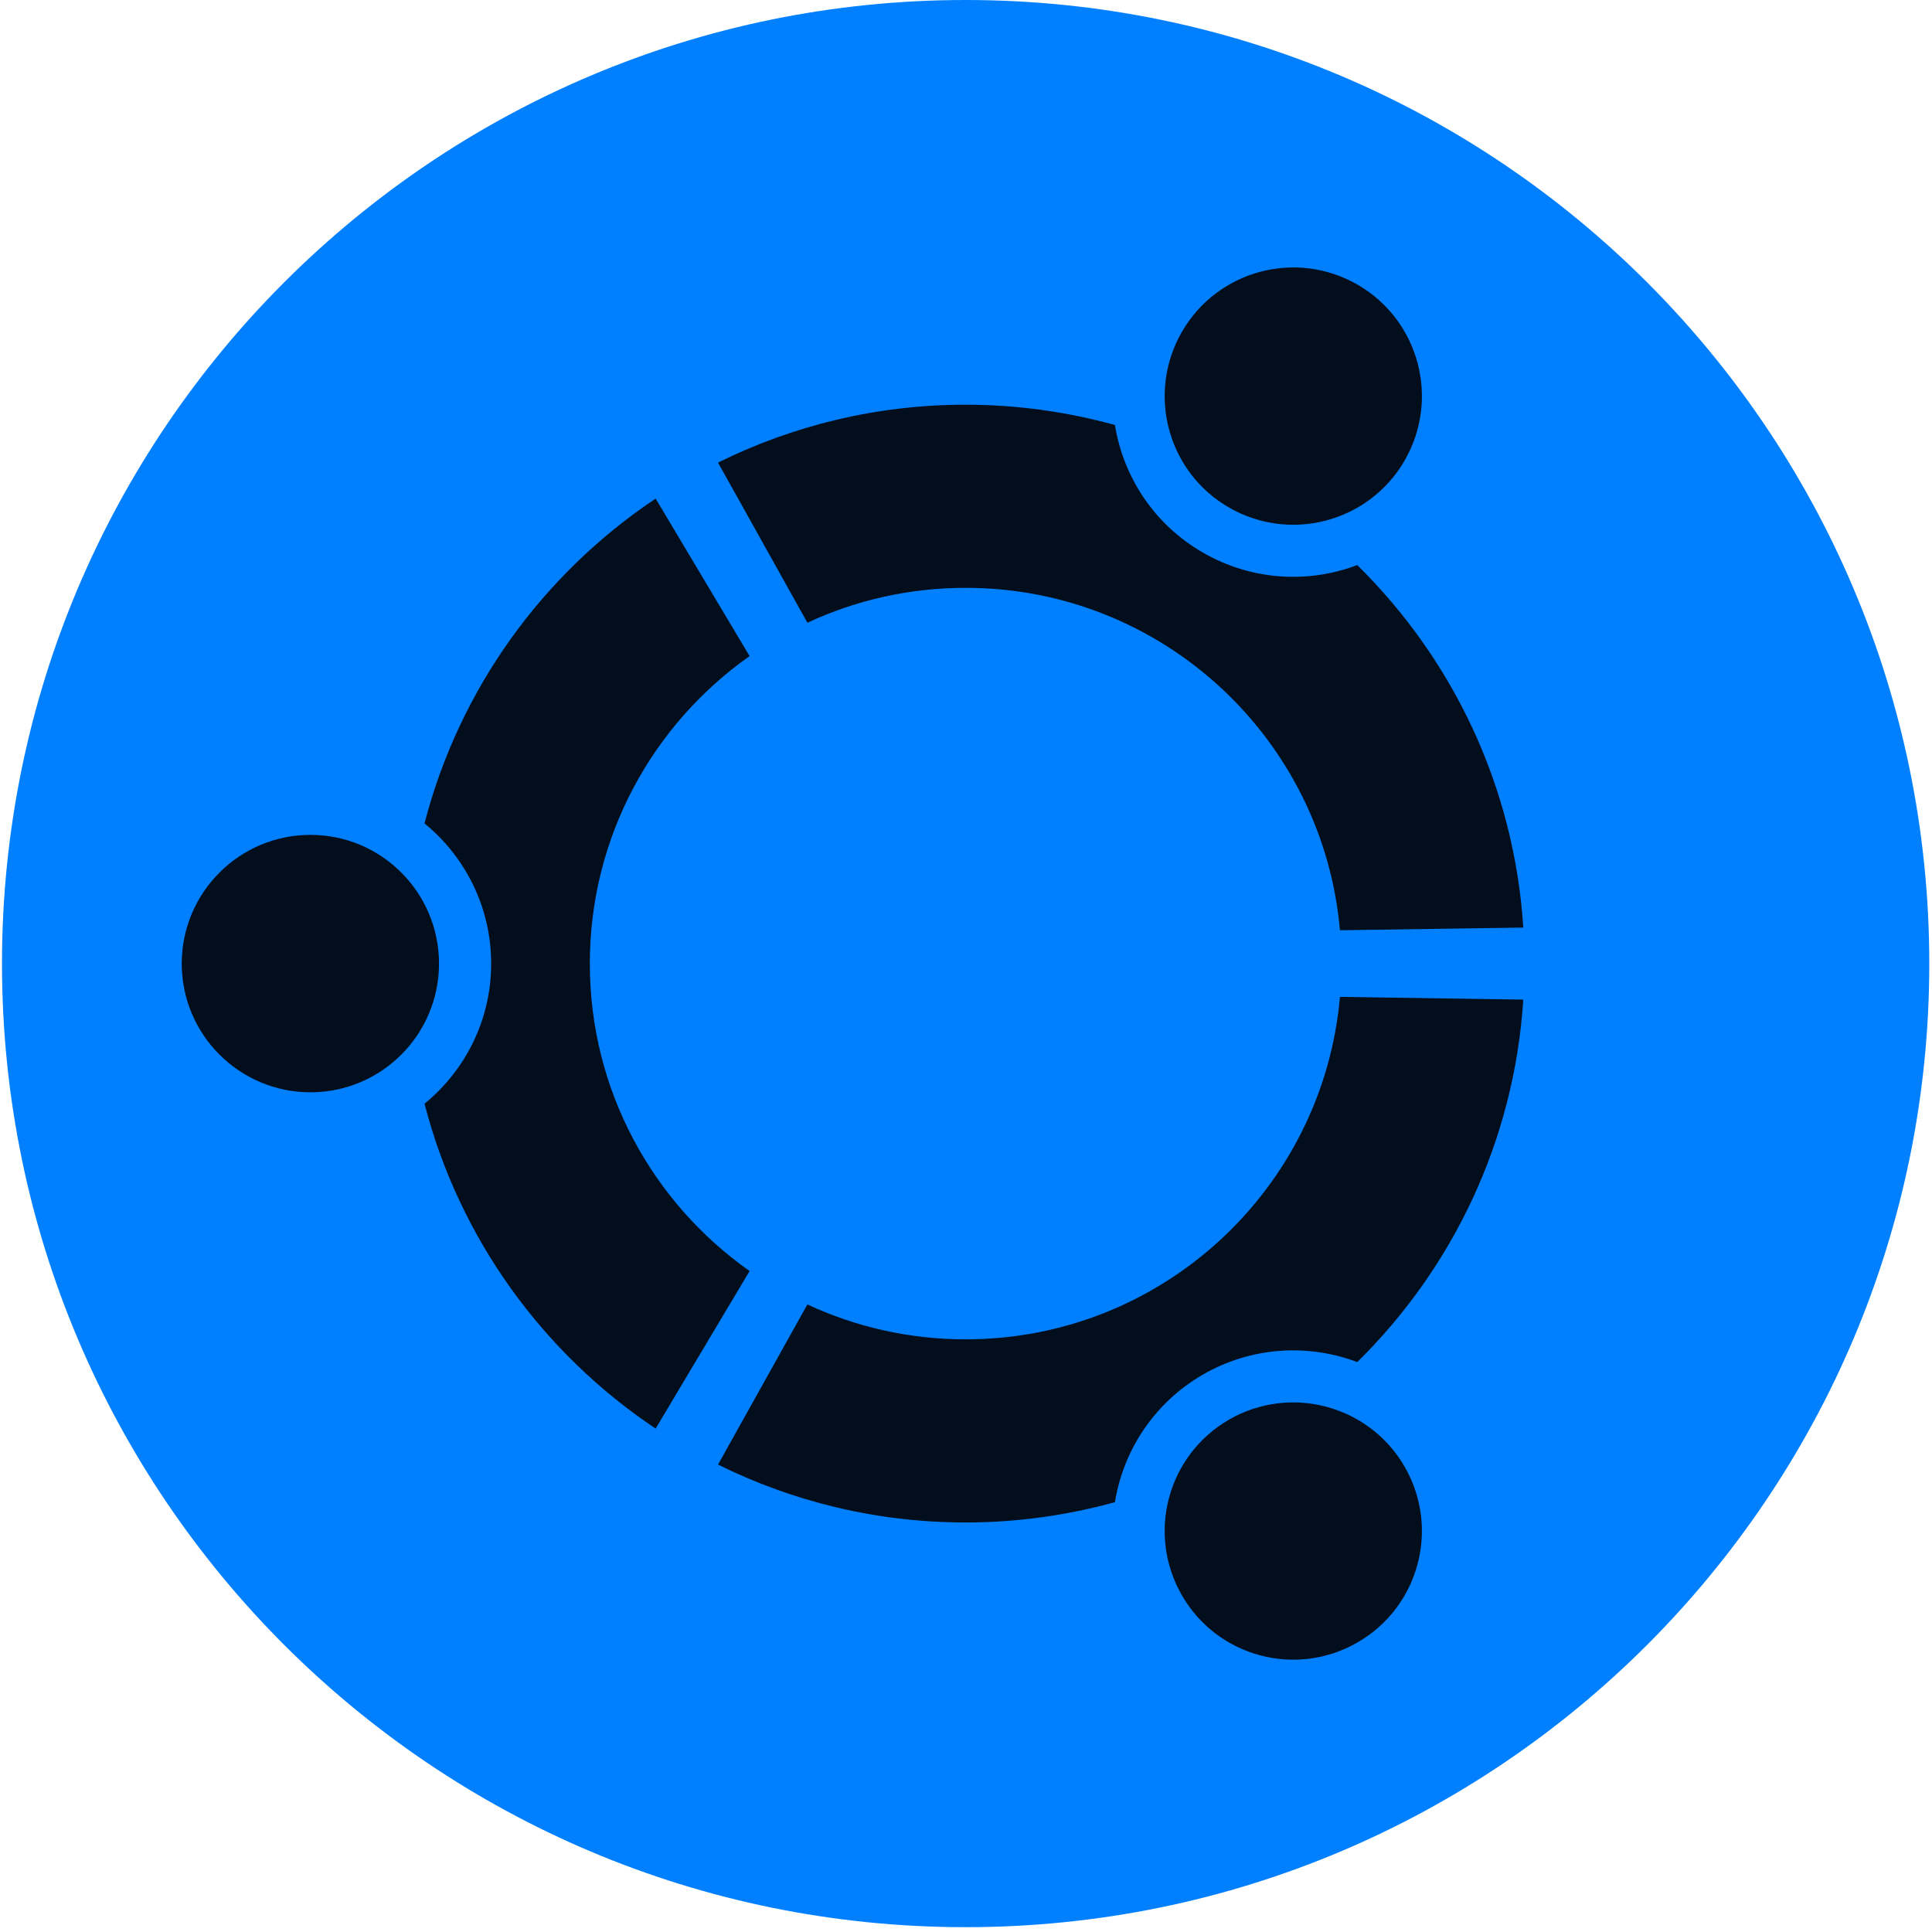 <?xml version="1.0" encoding="UTF-8"?>
<svg xmlns="http://www.w3.org/2000/svg" xmlns:xlink="http://www.w3.org/1999/xlink" width="64pt" height="64pt" viewBox="0 0 64 64" version="1.1">
<g id="surface1">
<path style=" stroke:none;fill-rule:nonzero;fill:rgb(0%,50.196%,100%);fill-opacity:1;" d="M 63.91 31.922 C 63.91 49.551 49.617 63.84 31.988 63.84 C 14.359 63.84 0.066 49.551 0.066 31.922 C 0.066 14.293 14.359 0 31.988 0 C 49.617 0 63.91 14.293 63.91 31.922 Z M 63.91 31.922 "/>
<path style=" stroke:none;fill-rule:nonzero;fill:rgb(1.176%,5.49%,11.373%);fill-opacity:1;" d="M 10.285 27.656 C 7.93 27.656 6.02 29.566 6.02 31.922 C 6.02 34.273 7.93 36.184 10.285 36.184 C 12.637 36.184 14.543 34.273 14.543 31.922 C 14.543 29.566 12.637 27.656 10.285 27.656 Z M 40.711 47.027 C 38.672 48.207 37.977 50.809 39.152 52.848 C 40.328 54.887 42.934 55.586 44.973 54.406 C 47.012 53.23 47.707 50.625 46.531 48.586 C 45.355 46.551 42.75 45.852 40.711 47.027 Z M 19.539 31.922 C 19.539 27.711 21.633 23.988 24.832 21.734 L 21.719 16.516 C 17.988 19.008 15.215 22.816 14.062 27.277 C 15.406 28.375 16.27 30.047 16.27 31.922 C 16.27 33.793 15.406 35.465 14.062 36.562 C 15.215 41.023 17.988 44.832 21.719 47.324 L 24.832 42.105 C 21.633 39.852 19.539 36.133 19.539 31.922 Z M 31.988 19.473 C 38.492 19.473 43.828 24.457 44.387 30.816 L 50.461 30.727 C 50.16 26.031 48.109 21.816 44.961 18.719 C 43.34 19.332 41.469 19.238 39.848 18.305 C 38.227 17.371 37.211 15.793 36.934 14.078 C 35.359 13.645 33.703 13.406 31.988 13.406 C 29.043 13.406 26.258 14.098 23.785 15.324 L 26.746 20.629 C 28.34 19.887 30.113 19.473 31.988 19.473 Z M 31.988 44.367 C 30.113 44.367 28.34 43.953 26.746 43.211 L 23.785 48.516 C 26.258 49.742 29.043 50.434 31.988 50.434 C 33.703 50.434 35.359 50.195 36.934 49.762 C 37.211 48.047 38.23 46.473 39.848 45.535 C 41.469 44.602 43.34 44.508 44.961 45.121 C 48.109 42.023 50.16 37.809 50.461 33.113 L 44.387 33.023 C 43.828 39.383 38.492 44.367 31.988 44.367 Z M 40.711 16.812 C 42.75 17.988 45.355 17.293 46.531 15.254 C 47.707 13.215 47.012 10.609 44.973 9.43 C 42.934 8.254 40.328 8.953 39.152 10.992 C 37.977 13.031 38.672 15.637 40.711 16.812 Z M 40.711 16.812 "/>
</g>
</svg>
